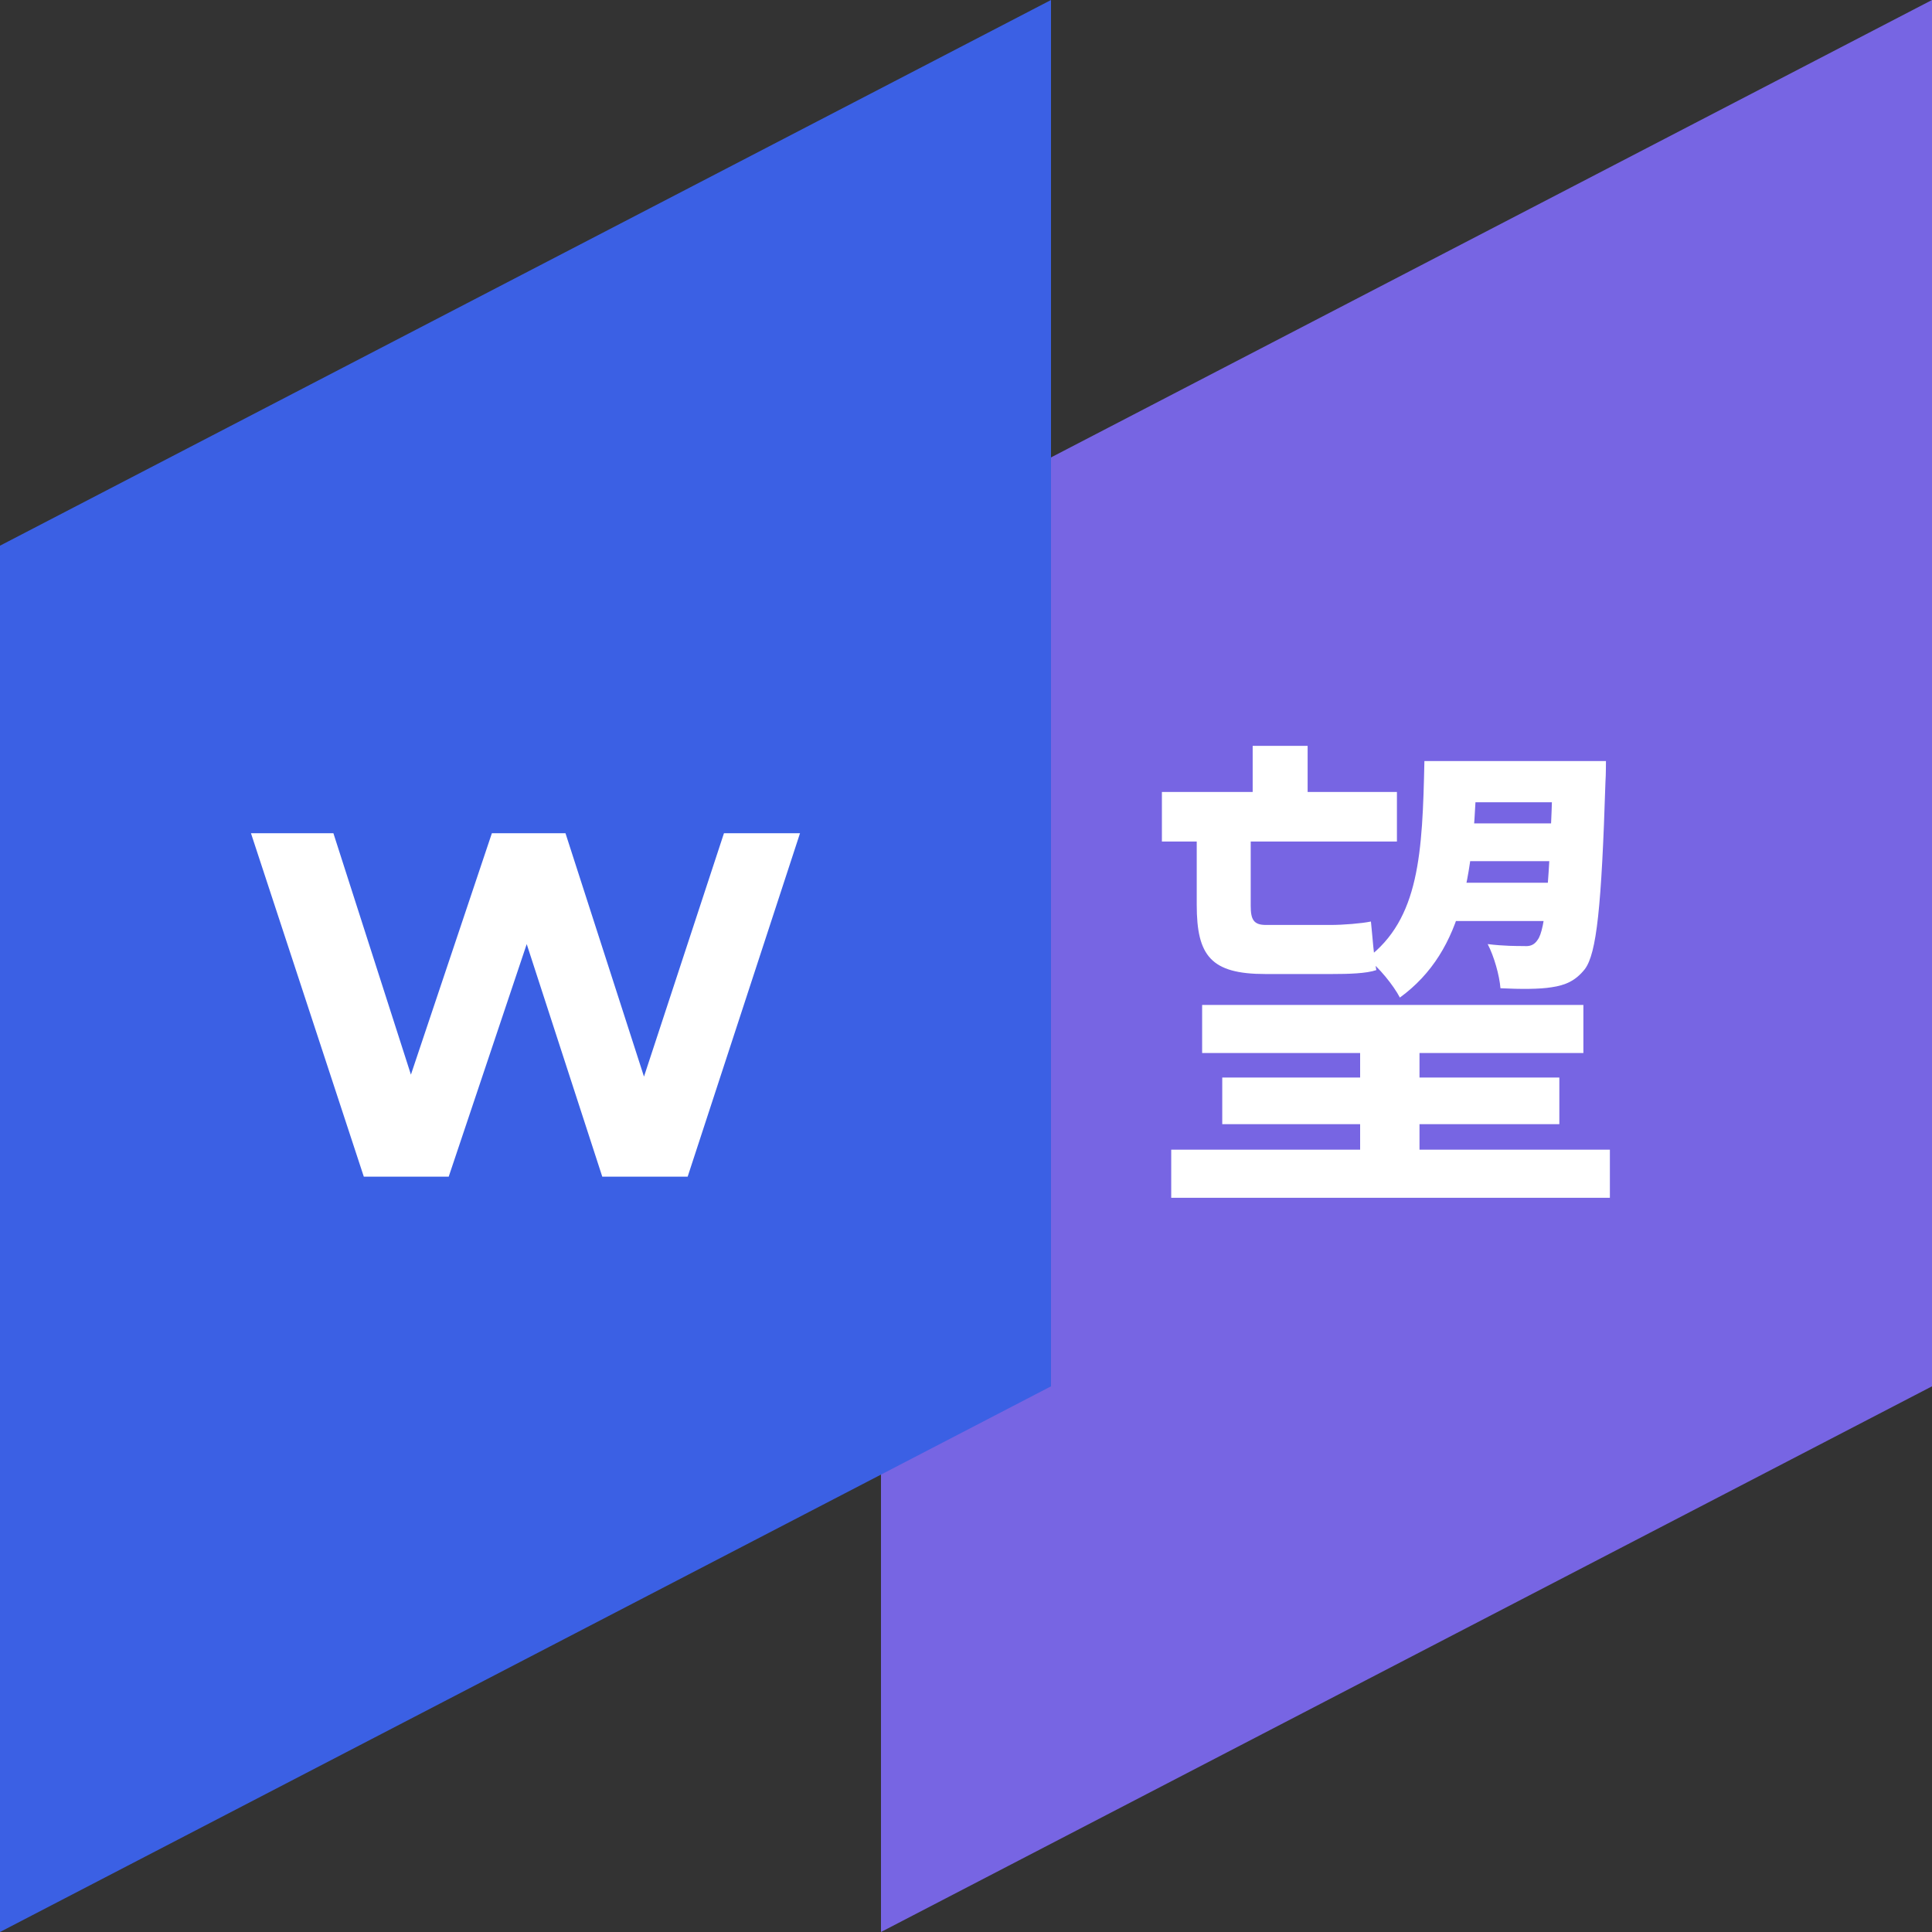 <svg width="126" height="126" viewBox="0 0 126 126" fill="none" xmlns="http://www.w3.org/2000/svg">
<rect x="0" y="0" width="126" height="126" fill="#333333" stroke="none"/>
<path d="M57.456 35.588L126 0V90.412L57.456 126V35.588Z" fill="#7765E3"/>
<path d="M78.4 65.539V68.675H103.264V65.539H78.4ZM75.776 51.651V54.883H91.104V51.651H75.776ZM93.92 49.635V52.323H102.368V49.635H93.92ZM94.336 53.699V56.163H102.656V53.699H94.336ZM94.176 57.571V60.067H102.496V57.571H94.176ZM79.712 70.275V73.315H101.696V70.275H79.712ZM76.384 74.979V78.115H104.992V74.979H76.384ZM88.704 67.075V76.995H92.576V67.075H88.704ZM81.696 48.643V53.027H85.28V48.643H81.696ZM78.048 53.507V59.011C78.048 62.339 78.976 63.523 82.528 63.523C83.168 63.523 86.112 63.523 86.88 63.523C87.936 63.523 89.12 63.491 89.76 63.267C89.6 62.435 89.504 60.995 89.408 60.099C88.8 60.227 87.584 60.323 86.784 60.323C86.048 60.323 83.232 60.323 82.56 60.323C81.76 60.323 81.568 59.971 81.568 59.075V53.507H78.048ZM101.28 49.635V50.211C101.056 57.891 100.768 60.643 100.288 61.283C100.064 61.635 99.776 61.731 99.392 61.699C98.912 61.699 98.048 61.699 97.024 61.571C97.44 62.371 97.792 63.619 97.856 64.451C99.168 64.515 100.416 64.515 101.184 64.387C102.08 64.259 102.752 63.971 103.36 63.203C104.128 62.179 104.448 59.139 104.704 50.979C104.736 50.563 104.736 49.635 104.736 49.635H101.28ZM92.896 49.635C92.768 55.619 92.576 59.939 89.152 62.499C89.92 63.075 90.88 64.259 91.296 65.059C95.552 61.955 96.16 56.707 96.32 49.635H92.896Z" fill="white"/>
<path d="M0 35.588L68.544 0V90.412L0 126V35.588Z" fill="#3B60E4"/>
<path d="M52.175 54.34L44.847 76.74H39.279L34.351 61.572L29.263 76.74H23.727L16.367 54.34H21.743L26.799 70.085L32.079 54.34H36.879L41.999 70.213L47.215 54.34H52.175Z" fill="white"/>
</svg>
